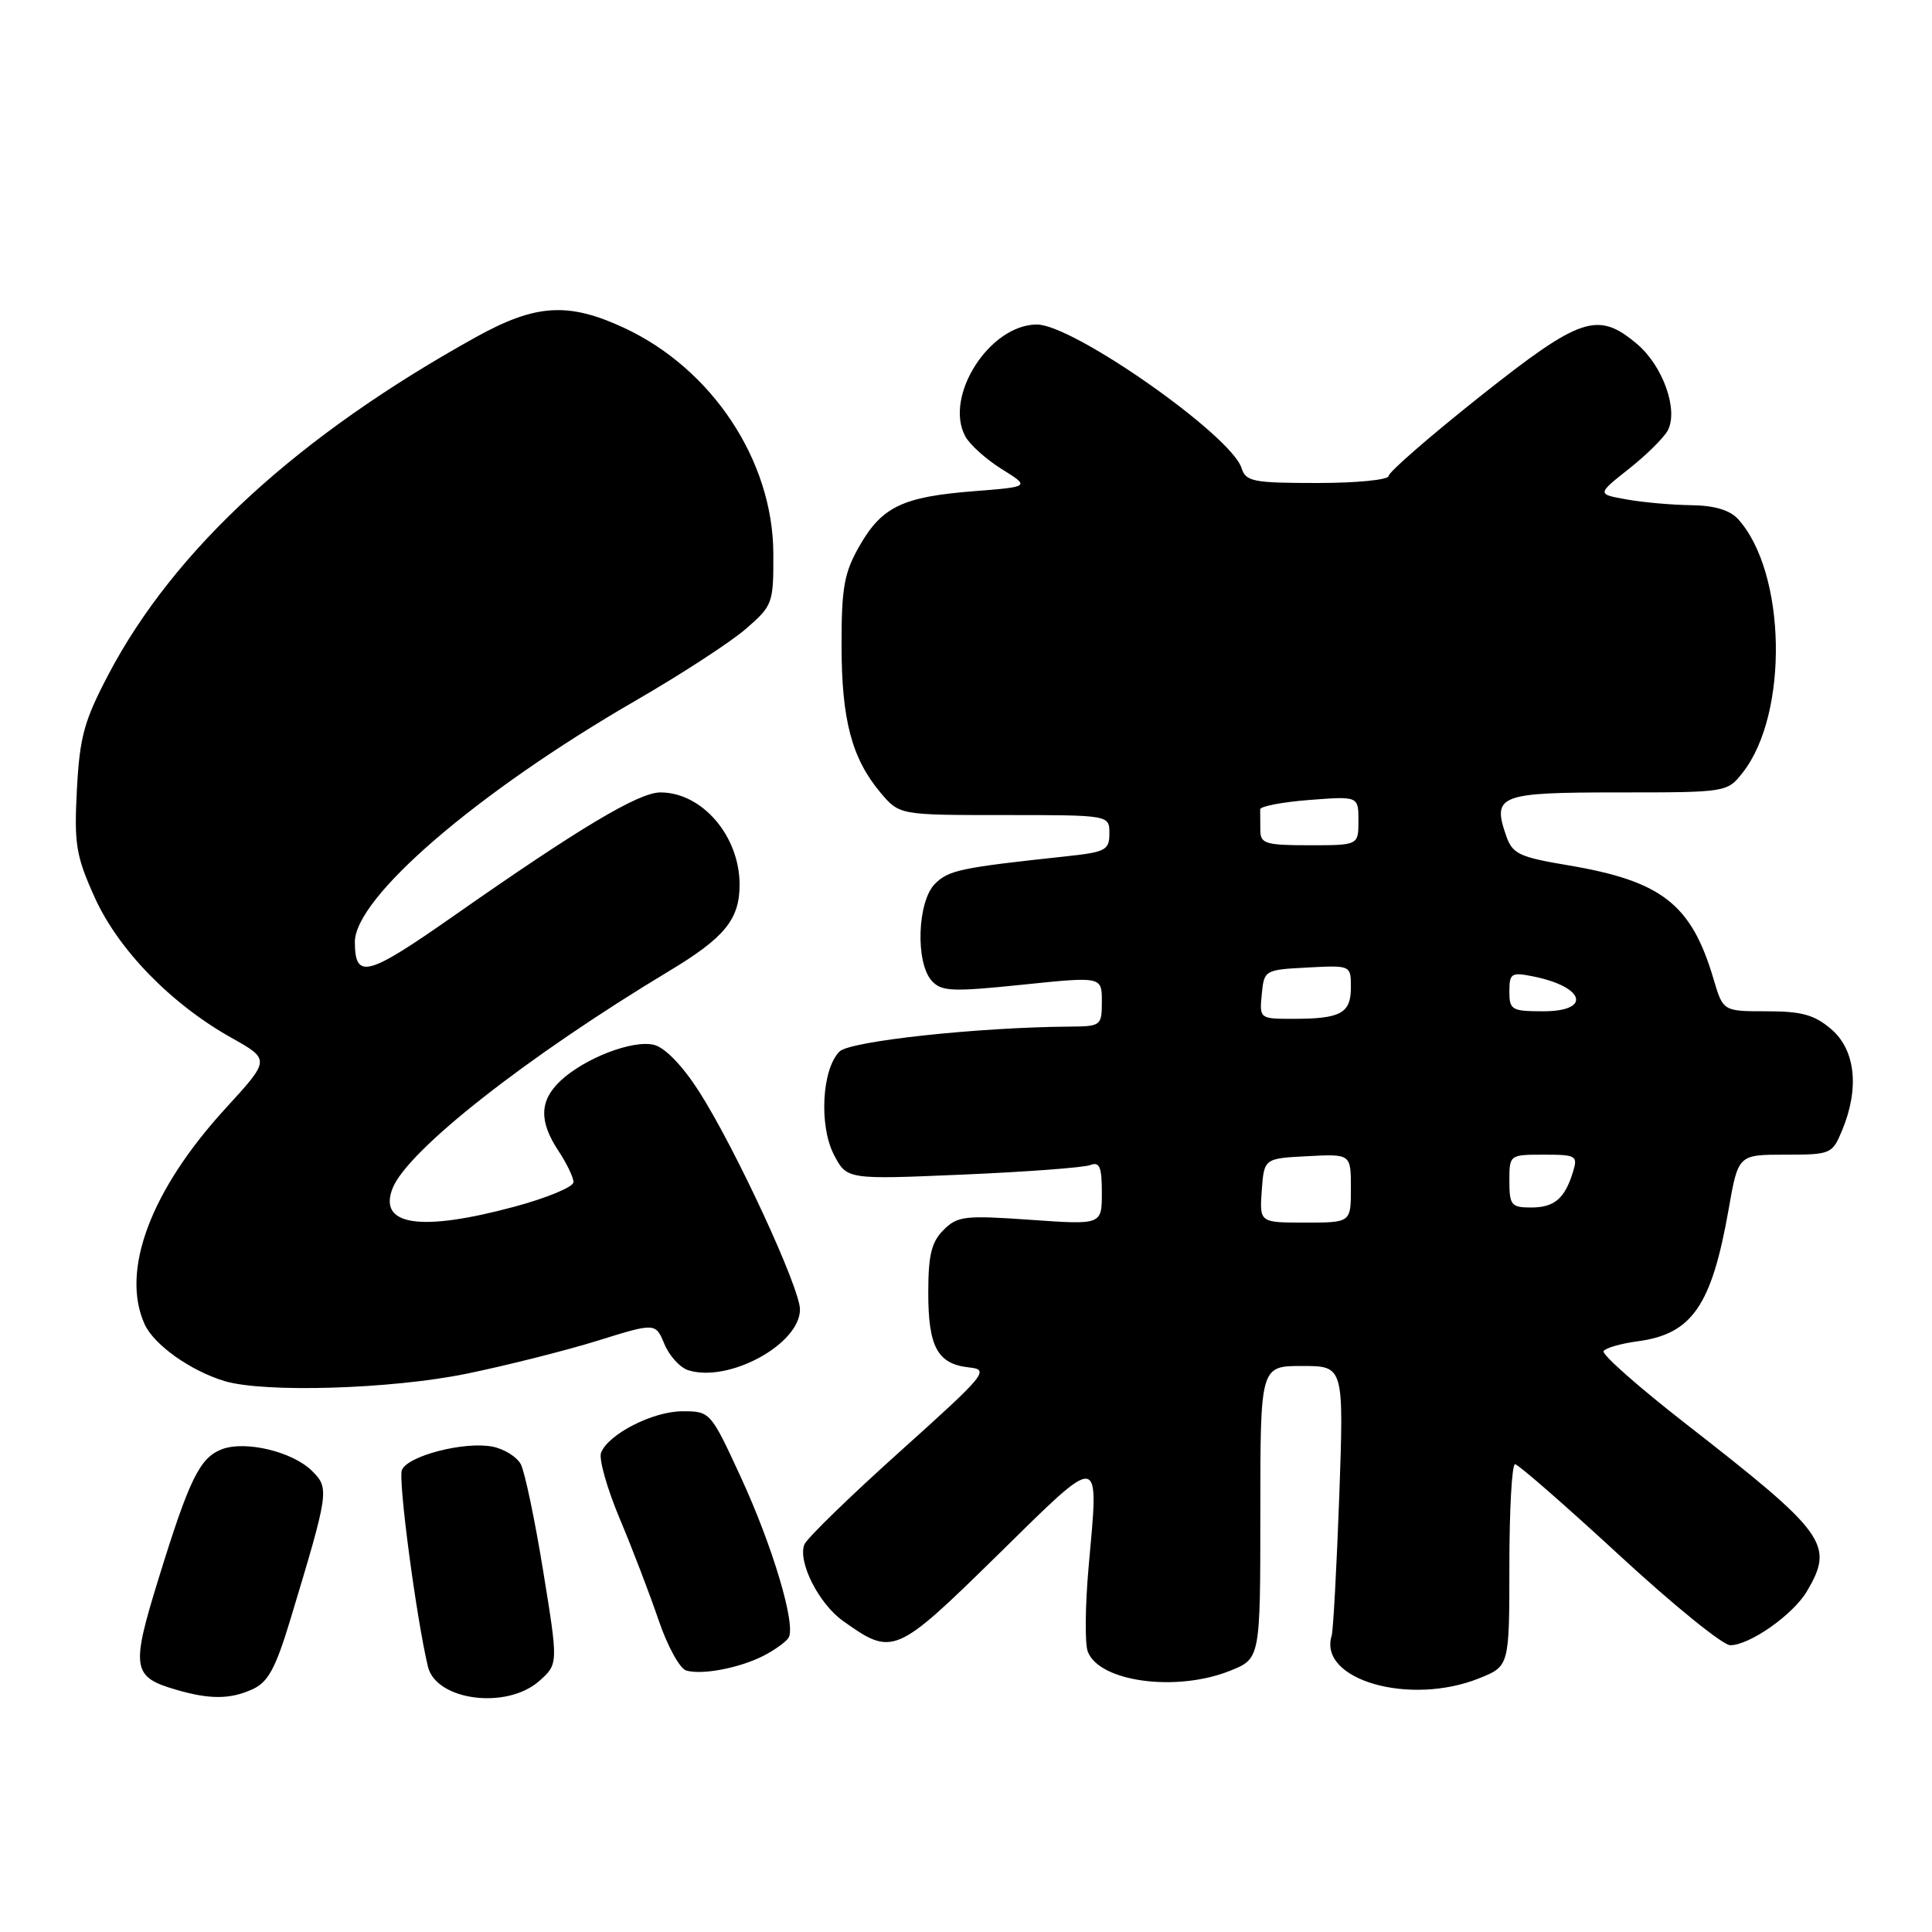 <?xml version="1.0" encoding="UTF-8" standalone="no"?>
<!DOCTYPE svg PUBLIC "-//W3C//DTD SVG 1.1//EN" "http://www.w3.org/Graphics/SVG/1.1/DTD/svg11.dtd" >
<svg xmlns="http://www.w3.org/2000/svg" xmlns:xlink="http://www.w3.org/1999/xlink" version="1.1" viewBox="0 0 256 256">
 <g >
 <path fill="currentColor"
d=" M 33.47 223.83 C 35.53 222.89 36.52 221.06 38.48 214.58 C 43.60 197.63 43.66 197.22 41.36 194.92 C 38.81 192.36 32.53 190.85 29.41 192.03 C 26.47 193.15 25.09 195.96 21.00 209.21 C 17.33 221.09 17.51 222.21 23.38 223.91 C 27.80 225.20 30.52 225.18 33.47 223.83 Z  M 71.44 222.75 C 73.98 220.50 73.98 220.50 71.97 208.15 C 70.87 201.36 69.53 195.00 69.01 194.02 C 68.49 193.04 66.81 192.00 65.28 191.69 C 61.55 190.95 53.97 192.91 53.25 194.80 C 52.74 196.13 55.16 214.36 56.70 220.83 C 57.78 225.34 67.12 226.56 71.44 222.75 Z  M 195.98 222.39 C 200.00 220.78 200.00 220.78 200.00 207.39 C 200.00 200.03 200.34 194.01 200.75 194.01 C 201.16 194.02 207.35 199.42 214.50 206.01 C 221.64 212.61 228.29 218.00 229.26 218.00 C 231.84 218.00 237.60 213.95 239.42 210.86 C 243.09 204.65 242.04 203.19 223.25 188.56 C 217.07 183.74 212.22 179.46 212.48 179.03 C 212.74 178.61 214.80 178.02 217.05 177.72 C 224.21 176.76 226.81 172.98 229.05 160.25 C 230.32 153.00 230.32 153.00 236.54 153.00 C 242.61 153.00 242.79 152.92 244.10 149.75 C 246.40 144.21 245.86 139.14 242.67 136.39 C 240.43 134.47 238.76 134.00 234.10 134.00 C 228.32 134.00 228.32 134.00 227.06 129.75 C 224.12 119.79 220.21 116.74 207.70 114.64 C 201.37 113.58 200.42 113.14 199.61 110.84 C 197.68 105.35 198.58 105.00 214.40 105.00 C 228.82 105.00 228.86 104.99 230.92 102.37 C 237.04 94.59 236.70 75.85 230.31 68.79 C 229.22 67.59 227.18 66.98 224.10 66.94 C 221.57 66.91 217.72 66.57 215.55 66.18 C 211.60 65.48 211.60 65.48 215.82 62.14 C 218.14 60.31 220.46 58.01 220.98 57.05 C 222.43 54.33 220.35 48.47 216.89 45.56 C 211.70 41.20 209.45 41.95 196.06 52.57 C 189.43 57.84 184.00 62.56 184.00 63.07 C 184.00 63.58 179.76 64.00 174.57 64.00 C 166.04 64.00 165.07 63.81 164.51 62.02 C 163.13 57.67 142.21 43.00 137.40 43.00 C 131.15 43.00 125.05 52.49 127.90 57.81 C 128.49 58.91 130.67 60.87 132.74 62.16 C 136.50 64.50 136.50 64.50 129.00 65.09 C 119.60 65.83 116.86 67.14 113.88 72.35 C 111.86 75.88 111.50 77.85 111.51 85.50 C 111.51 95.39 112.87 100.50 116.67 105.03 C 119.18 108.00 119.18 108.00 133.09 108.00 C 147.00 108.00 147.00 108.00 147.00 110.43 C 147.00 112.65 146.50 112.91 141.25 113.47 C 127.27 114.97 125.70 115.30 123.89 117.11 C 121.55 119.45 121.28 127.55 123.46 129.96 C 124.75 131.38 126.14 131.44 135.46 130.48 C 146.00 129.39 146.00 129.39 146.00 132.70 C 146.00 135.91 145.89 136.00 141.75 136.03 C 129.56 136.12 112.62 137.95 111.24 139.33 C 108.91 141.66 108.50 149.13 110.49 152.99 C 112.21 156.30 112.21 156.30 127.55 155.64 C 135.99 155.28 143.59 154.71 144.45 154.38 C 145.70 153.90 146.00 154.60 146.00 158.04 C 146.00 162.30 146.00 162.30 136.52 161.63 C 127.84 161.02 126.87 161.13 125.02 162.98 C 123.42 164.58 123.00 166.31 123.00 171.31 C 123.00 178.48 124.23 180.74 128.40 181.19 C 131.16 181.48 130.69 182.06 119.22 192.36 C 112.57 198.33 106.88 203.87 106.58 204.66 C 105.69 206.96 108.50 212.51 111.70 214.78 C 118.29 219.48 118.66 219.32 132.17 206.07 C 146.16 192.33 145.62 192.26 144.24 207.71 C 143.79 212.77 143.74 217.78 144.13 218.83 C 145.62 222.85 155.86 224.24 162.98 221.39 C 167.00 219.78 167.00 219.78 167.00 200.39 C 167.00 181.00 167.00 181.00 172.54 181.00 C 178.07 181.00 178.07 181.00 177.46 198.25 C 177.11 207.74 176.66 216.06 176.45 216.75 C 174.65 222.58 186.77 226.08 195.98 222.39 Z  M 101.19 219.39 C 102.66 218.63 104.15 217.56 104.49 217.01 C 105.51 215.36 102.39 204.87 98.12 195.64 C 94.16 187.06 94.10 187.00 90.43 187.00 C 86.53 187.00 80.58 190.03 79.64 192.51 C 79.33 193.31 80.44 197.24 82.12 201.24 C 83.80 205.23 86.12 211.30 87.28 214.71 C 88.44 218.13 90.09 221.12 90.94 221.36 C 93.11 221.96 97.99 221.02 101.19 219.39 Z  M 61.84 182.02 C 67.15 180.93 74.96 178.96 79.18 177.65 C 86.86 175.26 86.86 175.26 88.04 178.10 C 88.69 179.66 90.11 181.22 91.19 181.56 C 96.55 183.26 106.00 178.12 106.00 173.51 C 106.00 170.65 97.43 152.14 92.63 144.63 C 90.45 141.23 88.13 138.82 86.67 138.45 C 83.86 137.75 77.48 140.20 74.26 143.22 C 71.48 145.84 71.40 148.58 74.00 152.50 C 75.09 154.15 75.99 156.01 75.99 156.64 C 76.00 157.27 72.48 158.73 68.18 159.89 C 55.75 163.24 50.11 162.41 52.00 157.50 C 53.93 152.48 69.80 140.01 88.74 128.62 C 96.02 124.24 98.00 121.81 98.00 117.23 C 98.00 110.78 93.04 105.00 87.51 105.00 C 84.64 105.00 76.85 109.65 60.15 121.34 C 48.64 129.40 47.06 129.82 47.02 124.86 C 46.96 118.97 63.18 105.01 84.18 92.86 C 90.24 89.36 96.83 85.07 98.84 83.32 C 102.39 80.24 102.50 79.95 102.47 73.32 C 102.42 61.04 94.37 48.88 82.71 43.45 C 75.32 40.01 71.01 40.27 63.10 44.65 C 39.48 57.74 23.10 72.77 14.37 89.37 C 11.15 95.50 10.56 97.63 10.19 104.61 C 9.81 111.83 10.07 113.40 12.51 118.83 C 15.63 125.80 22.65 133.02 30.66 137.51 C 35.81 140.40 35.81 140.40 29.92 146.83 C 19.96 157.69 15.95 168.40 19.17 175.48 C 20.42 178.21 25.25 181.64 29.76 183.00 C 35.01 184.58 51.87 184.07 61.84 182.02 Z  M 167.19 157.75 C 167.50 153.50 167.50 153.50 173.25 153.20 C 179.00 152.90 179.00 152.90 179.00 157.45 C 179.00 162.00 179.00 162.00 172.94 162.00 C 166.89 162.00 166.89 162.00 167.19 157.75 Z  M 200.00 156.50 C 200.00 153.01 200.01 153.00 204.57 153.00 C 208.84 153.00 209.09 153.14 208.44 155.25 C 207.35 158.82 205.97 160.00 202.88 160.00 C 200.26 160.00 200.00 159.69 200.00 156.50 Z  M 167.19 131.75 C 167.50 128.54 167.57 128.50 173.25 128.20 C 179.00 127.90 179.00 127.90 179.00 130.84 C 179.00 134.27 177.66 135.00 171.35 135.00 C 166.90 135.00 166.88 134.98 167.19 131.75 Z  M 200.00 131.38 C 200.00 128.96 200.26 128.80 203.15 129.38 C 209.99 130.75 210.94 134.00 204.50 134.00 C 200.31 134.00 200.00 133.82 200.00 131.38 Z  M 167.00 110.00 C 167.00 108.90 166.99 107.66 166.98 107.25 C 166.97 106.84 169.89 106.28 173.48 106.00 C 180.00 105.50 180.00 105.50 180.00 108.75 C 180.00 112.00 180.00 112.00 173.50 112.00 C 167.67 112.00 167.00 111.79 167.00 110.00 Z "/>
</g>
</svg>